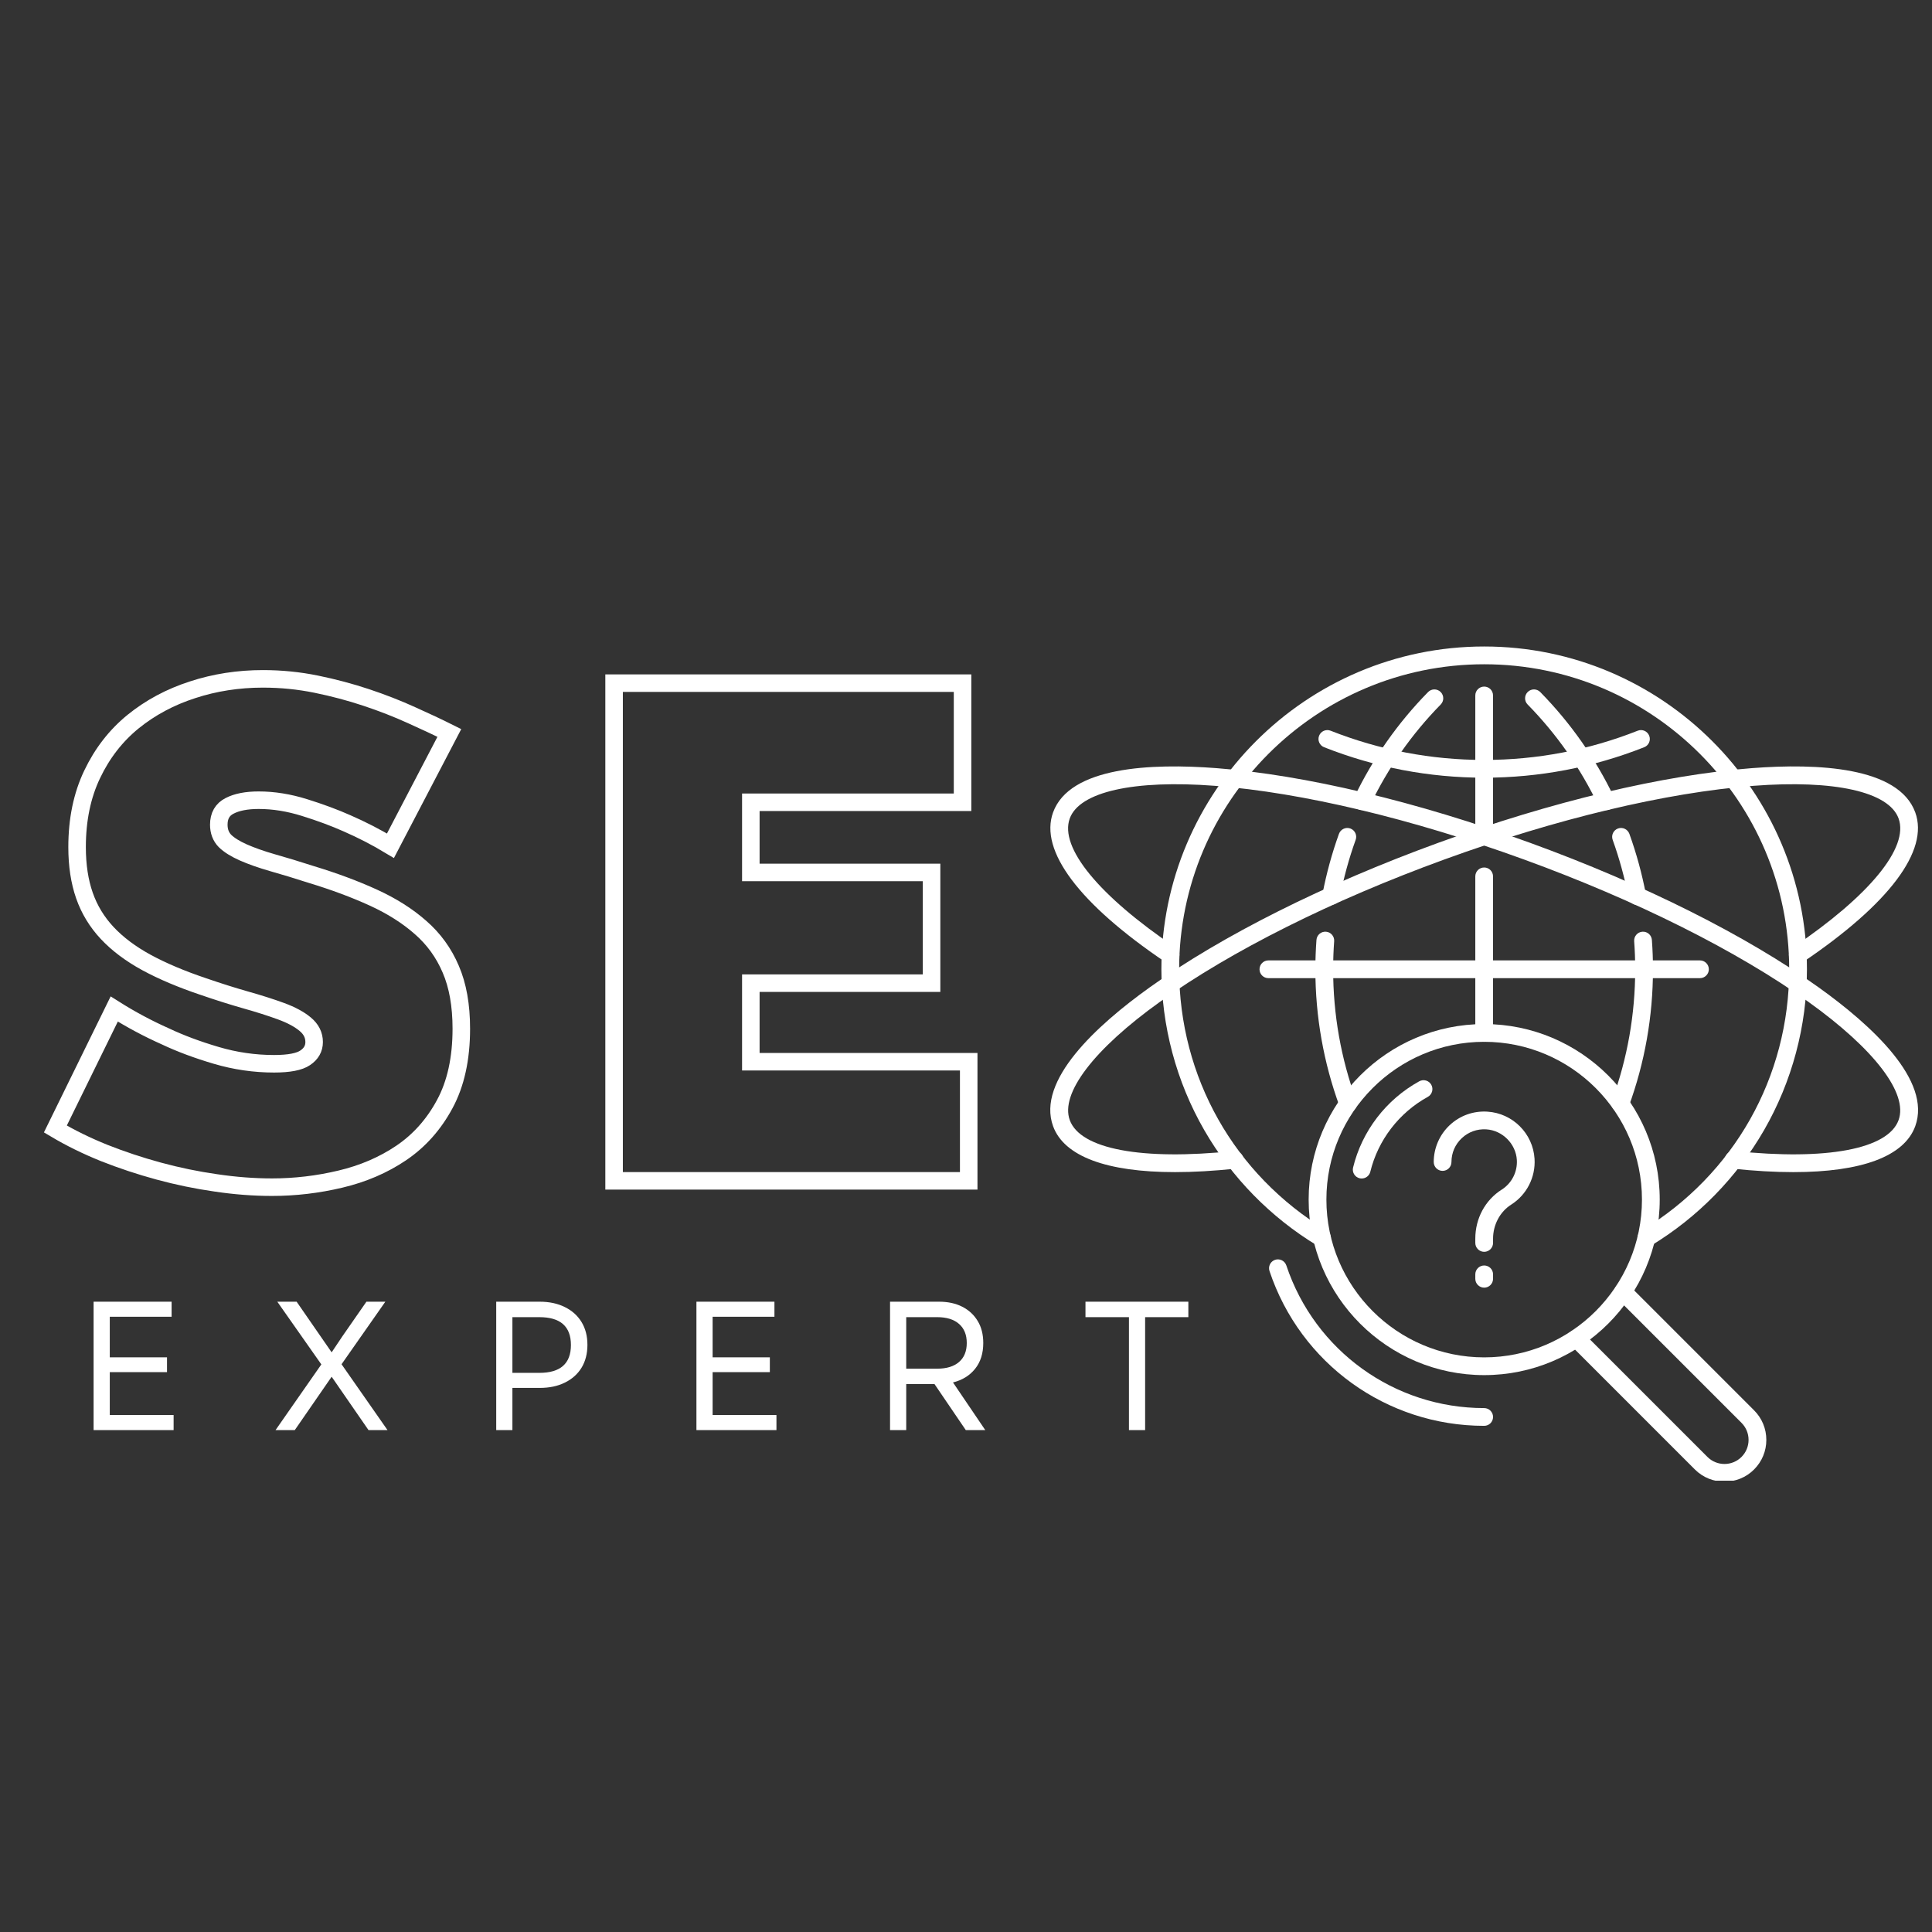 <svg xmlns="http://www.w3.org/2000/svg" xmlns:xlink="http://www.w3.org/1999/xlink"  zoomAndPan="magnify" viewBox="0 0 375 375"  preserveAspectRatio="xMidYMid meet" version="1.0"><rect x="0" y="0" width="375" height="375" fill="#333333" stroke="none"/><defs><g/><clipPath id="55ea7bfe39"><path d="M 225 125.402 L 351 125.402 L 351 243 L 225 243 Z M 225 125.402 " clip-rule="nonzero"/></clipPath><clipPath id="47ca94d9b5"><path d="M 304.078 249.008 L 343 249.008 L 343 287.402 L 304.078 287.402 Z M 304.078 249.008 " clip-rule="nonzero"/></clipPath></defs><path fill="#ffffff" d="M 288.078 202.215 C 287.125 202.215 286.355 201.445 286.355 200.492 L 286.355 188.137 C 286.355 187.184 287.125 186.414 288.078 186.414 C 289.027 186.414 289.797 187.184 289.797 188.137 L 289.797 200.492 C 289.797 201.445 289.027 202.215 288.078 202.215 " fill-opacity="1" fill-rule="nonzero"/><path fill="#ffffff" d="M 288.078 164.031 C 287.125 164.031 286.355 163.262 286.355 162.312 L 286.355 134.988 C 286.355 134.035 287.125 133.266 288.078 133.266 C 289.027 133.266 289.797 134.035 289.797 134.988 L 289.797 162.312 C 289.797 163.262 289.027 164.031 288.078 164.031 " fill-opacity="1" fill-rule="nonzero"/><path fill="#ffffff" d="M 288.078 189.859 C 287.125 189.859 286.355 189.09 286.355 188.137 L 286.355 170.102 C 286.355 169.152 287.125 168.379 288.078 168.379 C 289.027 168.379 289.797 169.152 289.797 170.102 L 289.797 188.137 C 289.797 189.09 289.027 189.859 288.078 189.859 " fill-opacity="1" fill-rule="nonzero"/><path fill="#ffffff" d="M 311.754 157.25 C 311.113 157.25 310.496 156.891 310.199 156.273 C 306.742 149.047 302.137 142.477 296.512 136.742 C 295.844 136.066 295.855 134.977 296.535 134.309 C 297.211 133.641 298.301 133.652 298.969 134.332 C 304.863 140.336 309.688 147.219 313.309 154.785 C 313.719 155.645 313.355 156.672 312.496 157.082 C 312.258 157.199 312.004 157.25 311.754 157.25 " fill-opacity="1" fill-rule="nonzero"/><path fill="#ffffff" d="M 317.777 175.648 C 316.969 175.648 316.246 175.074 316.086 174.25 C 315.363 170.434 314.328 166.656 313.02 163.016 C 312.695 162.121 313.16 161.133 314.055 160.809 C 314.949 160.488 315.934 160.949 316.262 161.848 C 317.633 165.656 318.715 169.613 319.473 173.605 C 319.652 174.543 319.035 175.441 318.102 175.621 C 317.992 175.641 317.883 175.648 317.777 175.648 " fill-opacity="1" fill-rule="nonzero"/><path fill="#ffffff" d="M 314.512 215.914 C 314.316 215.914 314.117 215.879 313.922 215.809 C 313.027 215.48 312.566 214.492 312.898 213.598 C 315.879 205.445 317.391 196.879 317.391 188.137 C 317.391 186.324 317.324 184.488 317.191 182.688 C 317.125 181.738 317.836 180.914 318.785 180.844 C 319.734 180.773 320.559 181.488 320.629 182.438 C 320.77 184.32 320.84 186.238 320.84 188.137 C 320.84 197.281 319.254 206.246 316.133 214.781 C 315.875 215.48 315.215 215.914 314.512 215.914 " fill-opacity="1" fill-rule="nonzero"/><path fill="#ffffff" d="M 264.398 157.25 C 264.148 157.25 263.895 157.199 263.656 157.082 C 262.797 156.672 262.434 155.645 262.844 154.785 C 266.465 147.219 271.289 140.336 277.184 134.332 C 277.852 133.652 278.938 133.641 279.621 134.309 C 280.297 134.977 280.309 136.066 279.641 136.742 C 274.016 142.477 269.41 149.047 265.953 156.273 C 265.656 156.891 265.039 157.25 264.398 157.25 " fill-opacity="1" fill-rule="nonzero"/><path fill="#ffffff" d="M 258.379 175.625 C 258.273 175.625 258.164 175.613 258.055 175.594 C 257.121 175.418 256.508 174.516 256.684 173.578 C 257.445 169.594 258.523 165.648 259.891 161.848 C 260.219 160.953 261.203 160.488 262.098 160.809 C 262.992 161.133 263.457 162.121 263.133 163.016 C 261.824 166.645 260.793 170.418 260.07 174.227 C 259.914 175.051 259.191 175.625 258.379 175.625 " fill-opacity="1" fill-rule="nonzero"/><path fill="#ffffff" d="M 261.641 215.918 C 260.941 215.918 260.281 215.484 260.023 214.785 C 256.898 206.25 255.312 197.285 255.312 188.137 C 255.312 186.238 255.387 184.32 255.523 182.438 C 255.594 181.488 256.426 180.773 257.367 180.844 C 258.316 180.914 259.027 181.738 258.961 182.688 C 258.828 184.488 258.762 186.324 258.762 188.137 C 258.762 196.879 260.273 205.449 263.258 213.602 C 263.586 214.496 263.125 215.484 262.234 215.812 C 262.035 215.883 261.836 215.918 261.641 215.918 " fill-opacity="1" fill-rule="nonzero"/><path fill="#ffffff" d="M 288.078 150.949 L 288.074 150.949 C 277.391 150.949 266.938 148.957 257.008 145.035 C 256.121 144.688 255.688 143.684 256.039 142.801 C 256.387 141.914 257.387 141.48 258.273 141.832 C 267.797 145.594 277.824 147.504 288.074 147.504 L 288.078 147.504 C 298.324 147.504 308.352 145.594 317.875 141.832 C 318.762 141.48 319.762 141.914 320.109 142.801 C 320.461 143.684 320.027 144.688 319.141 145.035 C 309.215 148.957 298.758 150.949 288.078 150.949 " fill-opacity="1" fill-rule="nonzero"/><g clip-path="url(#55ea7bfe39)"><path fill="#ffffff" d="M 256.598 242.035 C 256.293 242.035 255.988 241.957 255.707 241.785 C 246.641 236.305 239.051 228.559 233.762 219.383 C 228.309 209.922 225.426 199.117 225.426 188.137 C 225.426 153.594 253.531 125.484 288.078 125.484 C 322.621 125.484 350.727 153.594 350.727 188.137 C 350.727 199.117 347.844 209.922 342.391 219.379 C 337.102 228.555 329.516 236.301 320.453 241.785 C 319.641 242.273 318.578 242.016 318.086 241.199 C 317.594 240.387 317.852 239.328 318.668 238.836 C 336.582 228 347.281 209.047 347.281 188.137 C 347.281 155.492 320.723 128.934 288.078 128.934 C 255.43 128.934 228.871 155.492 228.871 188.137 C 228.871 209.051 239.57 228.004 257.492 238.84 C 258.305 239.332 258.566 240.391 258.074 241.203 C 257.75 241.742 257.18 242.035 256.598 242.035 " fill-opacity="1" fill-rule="nonzero"/></g><path fill="#ffffff" d="M 329.957 189.859 L 246.195 189.859 C 245.242 189.859 244.473 189.09 244.473 188.137 C 244.473 187.184 245.242 186.414 246.195 186.414 L 329.957 186.414 C 330.91 186.414 331.684 187.184 331.684 188.137 C 331.684 189.09 330.91 189.859 329.957 189.859 " fill-opacity="1" fill-rule="nonzero"/><path fill="#ffffff" d="M 228.07 227.508 C 214.801 227.508 206.535 224.445 204.402 218.59 C 201.18 209.727 212.82 199.047 223.156 191.648 C 237.199 181.59 257.082 171.625 279.145 163.598 C 301.203 155.566 322.84 150.418 340.066 149.094 C 352.738 148.121 368.523 148.82 371.75 157.684 C 374.453 165.113 366.699 175.441 349.914 186.77 C 349.125 187.305 348.055 187.094 347.523 186.305 C 346.992 185.516 347.195 184.445 347.988 183.914 C 362.887 173.855 370.562 164.492 368.512 158.859 C 366.629 153.688 356.094 151.32 340.328 152.527 C 323.41 153.828 302.098 158.91 280.32 166.836 C 258.551 174.762 238.957 184.566 225.16 194.445 C 212.305 203.652 205.758 212.238 207.641 217.414 C 209.691 223.043 221.59 225.285 239.469 223.41 C 240.41 223.312 241.262 224 241.359 224.945 C 241.461 225.891 240.773 226.738 239.828 226.836 C 235.562 227.285 231.633 227.508 228.07 227.508 " fill-opacity="1" fill-rule="nonzero"/><path fill="#ffffff" d="M 348.086 227.508 C 344.52 227.508 340.594 227.285 336.324 226.836 C 335.379 226.738 334.691 225.891 334.793 224.945 C 334.891 224 335.738 223.312 336.684 223.41 C 354.562 225.285 366.461 223.043 368.512 217.414 C 370.395 212.238 363.848 203.652 350.992 194.445 C 337.195 184.566 317.602 174.762 295.832 166.836 C 274.055 158.91 252.742 153.828 235.824 152.527 C 220.062 151.32 209.523 153.684 207.641 158.859 C 205.59 164.492 213.266 173.859 228.168 183.914 C 228.957 184.449 229.164 185.516 228.633 186.305 C 228.098 187.094 227.027 187.305 226.238 186.77 C 209.453 175.441 201.699 165.113 204.402 157.684 C 207.629 148.82 223.414 148.121 236.086 149.094 C 253.312 150.418 274.949 155.566 297.008 163.598 C 319.07 171.625 338.953 181.59 352.996 191.648 C 363.332 199.047 374.973 209.727 371.75 218.59 C 369.617 224.445 361.348 227.508 348.086 227.508 " fill-opacity="1" fill-rule="nonzero"/><g clip-path="url(#47ca94d9b5)"><path fill="#ffffff" d="M 334.723 287.598 C 332.641 287.598 330.562 286.809 328.98 285.227 L 304.762 261.008 C 304.086 260.336 304.086 259.242 304.762 258.57 C 305.434 257.898 306.523 257.898 307.195 258.57 L 331.414 282.789 C 333.238 284.613 336.203 284.613 338.027 282.789 C 338.91 281.906 339.395 280.73 339.395 279.484 C 339.395 278.234 338.91 277.059 338.027 276.176 L 313.809 251.957 C 313.137 251.285 313.137 250.195 313.809 249.523 C 314.48 248.848 315.574 248.848 316.246 249.523 L 340.461 273.738 C 342 275.273 342.844 277.316 342.844 279.484 C 342.844 281.652 342 283.691 340.461 285.227 C 338.883 286.809 336.801 287.598 334.723 287.598 " fill-opacity="1" fill-rule="nonzero"/></g><path fill="#ffffff" d="M 288.078 276.754 C 269.152 276.754 252.406 264.68 246.41 246.711 C 246.109 245.809 246.594 244.836 247.496 244.531 C 248.398 244.23 249.375 244.719 249.676 245.621 C 255.203 262.184 270.637 273.309 288.078 273.309 C 289.031 273.309 289.801 274.082 289.801 275.031 C 289.801 275.984 289.031 276.754 288.078 276.754 " fill-opacity="1" fill-rule="nonzero"/><path fill="#ffffff" d="M 288.078 202.215 C 271.191 202.215 257.453 215.953 257.453 232.84 C 257.453 249.727 271.191 263.465 288.078 263.465 C 304.969 263.465 318.703 249.727 318.703 232.84 C 318.703 215.953 304.969 202.215 288.078 202.215 Z M 288.078 266.91 C 269.289 266.91 254.008 251.625 254.008 232.84 C 254.008 214.055 269.289 198.77 288.078 198.77 C 306.863 198.77 322.152 214.055 322.152 232.84 C 322.152 251.625 306.863 266.91 288.078 266.91 " fill-opacity="1" fill-rule="nonzero"/><path fill="#ffffff" d="M 264.305 228.746 C 264.172 228.746 264.031 228.73 263.895 228.699 C 262.969 228.469 262.406 227.539 262.633 226.613 C 264.367 219.52 269.051 213.418 275.477 209.879 C 276.312 209.422 277.359 209.723 277.816 210.555 C 278.277 211.391 277.973 212.438 277.141 212.898 C 271.555 215.977 267.484 221.273 265.977 227.434 C 265.785 228.219 265.082 228.746 264.305 228.746 " fill-opacity="1" fill-rule="nonzero"/><path fill="#ffffff" d="M 288.078 242.977 C 287.129 242.977 286.355 242.203 286.355 241.254 L 286.355 240.43 C 286.355 236.5 288.27 232.941 291.473 230.91 C 293.434 229.672 294.559 227.457 294.418 225.137 C 294.223 222.008 291.617 219.402 288.488 219.207 C 286.707 219.098 285.02 219.703 283.73 220.918 C 282.441 222.129 281.727 223.773 281.727 225.543 C 281.727 226.496 280.957 227.266 280.008 227.266 C 279.055 227.266 278.285 226.496 278.285 225.543 C 278.285 222.852 279.41 220.25 281.371 218.406 C 283.363 216.535 285.969 215.598 288.703 215.77 C 293.613 216.074 297.551 220.008 297.855 224.922 C 298.074 228.496 296.336 231.906 293.316 233.82 C 291.148 235.195 289.801 237.727 289.801 240.43 L 289.801 241.254 C 289.801 242.203 289.031 242.977 288.078 242.977 " fill-opacity="1" fill-rule="nonzero"/><path fill="#ffffff" d="M 288.078 249.934 C 287.129 249.934 286.355 249.16 286.355 248.211 L 286.355 247.352 C 286.355 246.398 287.129 245.629 288.078 245.629 C 289.031 245.629 289.801 246.398 289.801 247.352 L 289.801 248.211 C 289.801 249.16 289.031 249.934 288.078 249.934 " fill-opacity="1" fill-rule="nonzero"/><path stroke-linecap="butt" transform="matrix(1.355, 0, 0, 1.355, 8.984, 88.281)" fill="none" stroke-linejoin="miter" d="M 49.302 55.997 C 47.294 54.787 45.216 53.717 43.075 52.784 C 41.276 51.983 39.25 51.233 36.997 50.53 C 34.758 49.827 32.568 49.475 30.426 49.475 C 28.691 49.475 27.302 49.743 26.256 50.285 C 25.228 50.807 24.712 51.706 24.712 52.98 C 24.712 53.928 25.006 54.706 25.596 55.311 C 26.199 55.899 27.075 56.446 28.219 56.954 C 29.363 57.458 30.752 57.951 32.386 58.423 C 34.02 58.882 35.876 59.446 37.951 60.115 C 41.236 61.112 44.204 62.216 46.85 63.426 C 49.498 64.634 51.755 66.066 53.619 67.714 C 55.498 69.351 56.936 71.337 57.933 73.674 C 58.945 76.011 59.452 78.855 59.452 82.204 C 59.452 86.486 58.659 90.092 57.074 93.017 C 55.507 95.927 53.429 98.256 50.847 100.005 C 48.282 101.737 45.371 102.988 42.121 103.754 C 38.884 104.524 35.622 104.907 32.337 104.907 C 29.723 104.907 27.043 104.702 24.297 104.293 C 21.55 103.901 18.821 103.339 16.107 102.602 C 13.409 101.867 10.804 101.002 8.285 100.005 C 5.77 98.991 3.441 97.847 1.3 96.573 L 9.732 79.386 C 12.086 80.873 14.53 82.181 17.063 83.308 C 19.205 84.322 21.631 85.227 24.346 86.028 C 27.058 86.829 29.821 87.23 32.631 87.23 C 34.772 87.23 36.259 86.945 37.095 86.371 C 37.942 85.801 38.369 85.048 38.369 84.118 C 38.369 83.121 37.942 82.27 37.095 81.567 C 36.259 80.864 35.106 80.244 33.637 79.703 C 32.167 79.164 30.475 78.625 28.562 78.086 C 26.666 77.547 24.648 76.91 22.507 76.172 C 19.352 75.112 16.631 73.959 14.343 72.717 C 12.069 71.475 10.199 70.069 8.729 68.501 C 7.257 66.93 6.17 65.141 5.467 63.132 C 4.764 61.121 4.412 58.807 4.412 56.193 C 4.412 52.253 5.133 48.781 6.571 45.772 C 8.009 42.749 9.963 40.233 12.429 38.222 C 14.914 36.21 17.749 34.692 20.937 33.663 C 24.124 32.617 27.493 32.092 31.037 32.092 C 33.637 32.092 36.178 32.346 38.663 32.853 C 41.147 33.36 43.541 33.997 45.847 34.764 C 48.149 35.533 50.308 36.375 52.319 37.291 C 54.328 38.19 56.135 39.04 57.737 39.841 Z M 132.134 86.936 L 132.134 103.999 L 81.336 103.999 L 81.336 32.706 L 131.252 32.706 L 131.252 49.769 L 100.924 49.769 L 100.924 59.821 L 126.814 59.821 L 126.814 75.683 L 100.924 75.683 L 100.924 86.936 Z M 132.134 86.936 " stroke="#ffffff" stroke-width="2.511" stroke-opacity="1" stroke-miterlimit="4"/><g fill="#ffffff" fill-opacity="1"><g transform="translate(14.542, 277.581)"><g><path d="M 3.625 0 L 3.625 -24.922 L 18.766 -24.922 L 18.766 -22 L 6.766 -22 L 6.766 -14.125 L 17.875 -14.125 L 17.875 -11.25 L 6.766 -11.25 L 6.766 -2.922 L 19.156 -2.922 L 19.156 0 Z M 3.625 0 "/></g></g></g><g fill="#ffffff" fill-opacity="1"><g transform="translate(52.122, 277.581)"><g><path d="M 1.359 0 L 10.25 -12.75 L 1.703 -24.922 L 5.453 -24.922 L 12.25 -15.094 L 14.344 -18.219 L 19 -24.922 L 22.672 -24.922 L 14.172 -12.781 L 23.094 0 L 19.406 0 L 14.312 -7.375 L 12.25 -10.359 L 5.094 0 Z M 1.359 0 "/></g></g></g><g fill="#ffffff" fill-opacity="1"><g transform="translate(92.691, 277.581)"><g><path d="M 3.625 0 L 3.625 -24.922 L 12.062 -24.922 C 13.938 -24.922 15.566 -24.57 16.953 -23.875 C 18.348 -23.188 19.426 -22.219 20.188 -20.969 C 20.945 -19.727 21.328 -18.254 21.328 -16.547 C 21.328 -14.836 20.945 -13.359 20.188 -12.109 C 19.426 -10.867 18.348 -9.906 16.953 -9.219 C 15.566 -8.531 13.938 -8.188 12.062 -8.188 L 6.766 -8.188 L 6.766 0 Z M 6.766 -11.109 L 12 -11.109 C 16.082 -11.109 18.125 -12.91 18.125 -16.516 C 18.125 -20.117 16.082 -21.922 12 -21.922 L 6.766 -21.922 Z M 6.766 -11.109 "/></g></g></g><g fill="#ffffff" fill-opacity="1"><g transform="translate(131.552, 277.581)"><g><path d="M 3.625 0 L 3.625 -24.922 L 18.766 -24.922 L 18.766 -22 L 6.766 -22 L 6.766 -14.125 L 17.875 -14.125 L 17.875 -11.25 L 6.766 -11.25 L 6.766 -2.922 L 19.156 -2.922 L 19.156 0 Z M 3.625 0 "/></g></g></g><g fill="#ffffff" fill-opacity="1"><g transform="translate(169.132, 277.581)"><g><path d="M 3.625 0 L 3.625 -24.922 L 13.141 -24.922 C 14.867 -24.922 16.375 -24.594 17.656 -23.938 C 18.938 -23.281 19.93 -22.359 20.641 -21.172 C 21.359 -19.992 21.719 -18.57 21.719 -16.906 C 21.719 -14.883 21.191 -13.219 20.141 -11.906 C 19.098 -10.594 17.664 -9.707 15.844 -9.25 L 22.109 0 L 18.328 0 L 12.25 -8.938 L 6.766 -8.938 L 6.766 0 Z M 6.766 -11.922 L 12.781 -11.922 C 14.602 -11.922 16.016 -12.352 17.016 -13.219 C 18.016 -14.082 18.516 -15.312 18.516 -16.906 C 18.516 -18.5 18.016 -19.734 17.016 -20.609 C 16.016 -21.484 14.602 -21.922 12.781 -21.922 L 6.766 -21.922 Z M 6.766 -11.922 "/></g></g></g><g fill="#ffffff" fill-opacity="1"><g transform="translate(209.487, 277.581)"><g><path d="M 9.641 0 L 9.641 -21.922 L 1.203 -21.922 L 1.203 -24.922 L 21.172 -24.922 L 21.172 -21.922 L 12.781 -21.922 L 12.781 0 Z M 9.641 0 "/></g></g></g></svg>